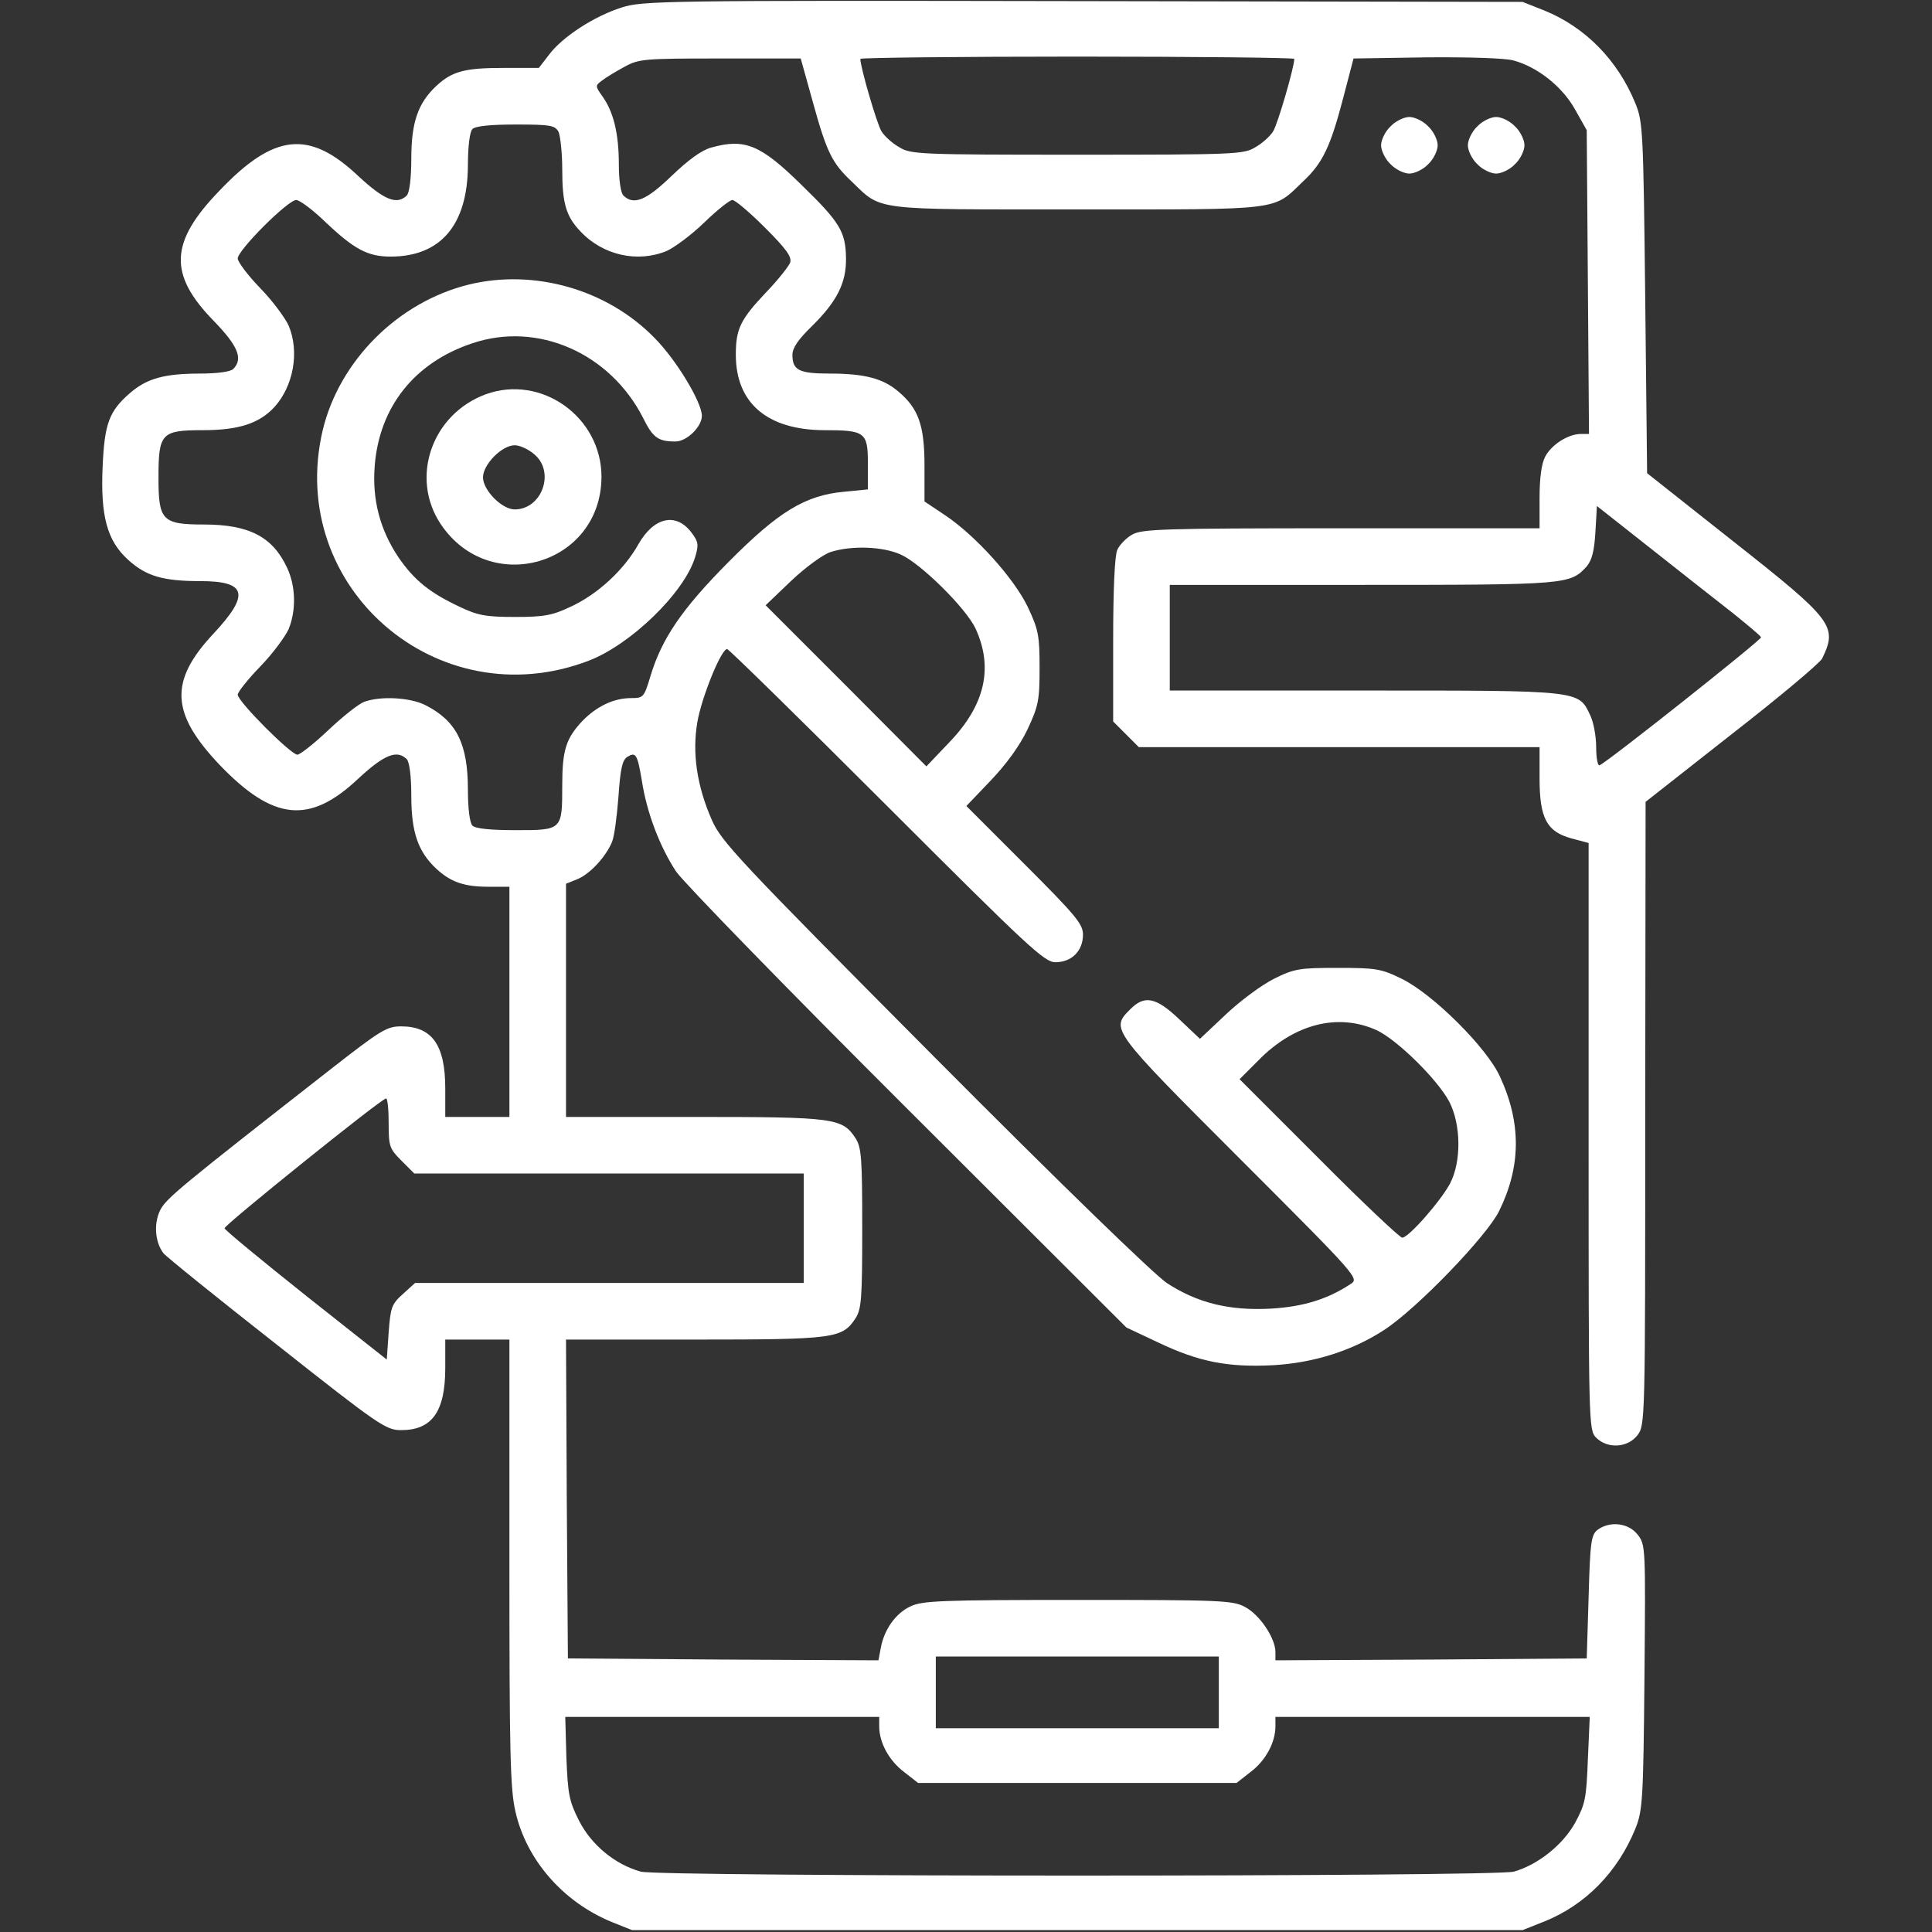 <?xml version="1.0" standalone="no"?>
<!DOCTYPE svg PUBLIC "-//W3C//DTD SVG 20010904//EN"
 "http://www.w3.org/TR/2001/REC-SVG-20010904/DTD/svg10.dtd">
<svg version="1.0" xmlns="http://www.w3.org/2000/svg"
 width="512pt" height="512pt" viewBox="0 0 512 512"
 preserveAspectRatio="xMidYMid meet">

<rect x="0" y="0" width="512" height="512" fill="#333333" stroke="none"/>

<g transform="translate(0,512) scale(0.1,-0.1)"
fill="#ffffff" stroke="none">
<path d="M1647 5100 c-72 -23 -156 -77 -192 -125 l-27 -35 -94 0 c-103 0 -136
-9 -178 -48 -48 -45 -66 -96 -66 -192 0 -53 -5 -91 -12 -98 -26 -26 -60 -12
-128 51 -131 124 -224 114 -370 -40 -130 -135 -134 -220 -14 -343 65 -67 79
-101 52 -128 -7 -7 -42 -12 -87 -12 -96 0 -142 -13 -187 -52 -55 -48 -67 -81
-72 -194 -6 -132 12 -197 67 -247 48 -44 93 -57 192 -57 123 0 132 -35 35
-139 -118 -126 -114 -211 16 -348 143 -149 239 -158 368 -36 68 63 102 77 128
51 7 -7 12 -45 12 -97 0 -97 18 -148 66 -193 39 -36 74 -48 140 -48 l54 0 0
-305 0 -305 -85 0 -85 0 0 75 c0 116 -35 165 -117 165 -38 0 -54 -10 -186
-113 -403 -315 -437 -343 -453 -375 -17 -36 -13 -84 9 -113 7 -9 142 -118 300
-242 272 -215 290 -227 330 -227 82 0 117 49 117 165 l0 75 85 0 85 0 0 -591
c0 -503 2 -600 16 -660 29 -128 126 -239 254 -292 l55 -22 1180 0 1180 0 58
23 c109 44 194 131 241 246 19 48 21 74 24 401 3 346 3 351 -18 378 -24 31
-73 37 -106 13 -17 -13 -20 -31 -24 -178 l-5 -163 -412 -3 -413 -2 0 22 c0 37
-42 99 -80 119 -32 18 -65 19 -443 19 -361 0 -413 -2 -444 -17 -39 -18 -70
-61 -79 -111 l-6 -32 -412 2 -411 3 -3 422 -2 423 340 0 c372 0 392 3 427 56
16 25 18 52 18 239 0 187 -2 214 -18 239 -35 53 -55 56 -427 56 l-340 0 0 309
0 309 30 12 c34 14 76 60 92 99 6 14 13 68 17 120 5 73 10 96 23 105 23 14 27
8 39 -63 13 -85 48 -176 91 -241 21 -30 297 -314 615 -631 l578 -577 85 -40
c107 -51 184 -66 303 -60 109 6 212 39 296 94 87 57 272 249 304 315 58 118
59 233 2 356 -35 77 -177 218 -260 259 -55 27 -69 29 -170 29 -101 0 -115 -2
-169 -29 -32 -16 -89 -58 -127 -94 l-69 -65 -55 52 c-61 58 -92 65 -130 26
-52 -52 -52 -53 291 -396 316 -316 316 -317 293 -332 -61 -40 -125 -60 -211
-65 -110 -6 -195 15 -276 68 -34 23 -279 260 -618 601 -518 521 -563 569 -588
627 -39 89 -52 176 -38 258 11 65 63 194 79 194 4 0 195 -187 423 -415 377
-377 418 -415 447 -415 43 0 73 30 73 73 0 28 -18 50 -155 187 l-154 154 64
67 c42 44 77 92 98 136 29 62 32 77 32 163 0 86 -3 101 -31 161 -37 77 -139
190 -220 244 l-54 36 0 95 c0 107 -16 152 -70 197 -40 34 -89 47 -181 47 -82
0 -99 9 -99 50 0 18 16 41 51 75 67 66 92 115 91 181 -1 70 -16 95 -119 195
-107 105 -149 123 -238 98 -26 -7 -61 -33 -105 -75 -67 -65 -101 -79 -128 -52
-7 7 -12 41 -12 82 0 82 -14 139 -43 180 -20 28 -20 29 -1 43 10 8 37 24 59
36 38 21 53 22 254 22 l213 0 32 -115 c37 -134 51 -162 103 -211 81 -78 50
-74 598 -74 548 0 517 -4 598 74 52 48 73 93 106 219 l28 107 192 3 c111 1
209 -2 231 -8 64 -17 130 -69 164 -130 l31 -55 3 -402 3 -403 -21 0 c-34 0
-78 -28 -95 -60 -10 -19 -15 -57 -15 -110 l0 -80 -526 0 c-473 0 -529 -2 -554
-17 -16 -9 -33 -27 -39 -40 -7 -15 -11 -106 -11 -239 l0 -216 34 -34 34 -34
531 0 531 0 0 -82 c0 -107 19 -142 85 -160 l45 -12 0 -778 c0 -765 0 -778 20
-798 30 -30 83 -27 109 6 21 27 21 33 21 853 l1 826 229 180 c126 98 233 188
239 200 41 85 30 101 -234 309 l-230 182 -5 464 c-5 442 -6 467 -26 516 -47
115 -133 202 -241 246 l-58 23 -1165 2 c-1115 2 -1167 1 -1223 -17z m1783
-136 c0 -22 -44 -173 -56 -192 -8 -13 -29 -32 -47 -42 -30 -19 -53 -20 -472
-20 -419 0 -442 1 -472 20 -18 10 -39 29 -47 42 -12 19 -56 170 -56 192 0 3
259 6 575 6 316 0 575 -3 575 -6z m-1950 -193 c5 -11 10 -56 10 -100 0 -90 10
-124 48 -164 60 -64 152 -84 229 -52 20 9 65 42 99 75 34 33 68 60 75 60 7 0
46 -33 86 -73 57 -57 72 -78 67 -93 -4 -10 -33 -47 -65 -80 -67 -71 -79 -96
-79 -164 0 -128 83 -199 233 -200 110 0 117 -5 117 -89 l0 -68 -61 -6 c-105
-9 -176 -53 -309 -187 -123 -124 -176 -202 -206 -301 -17 -57 -19 -59 -51 -59
-47 0 -92 -22 -130 -61 -43 -46 -53 -77 -53 -170 0 -119 0 -119 -123 -119 -67
0 -107 4 -115 12 -7 7 -12 44 -12 95 0 122 -30 182 -112 224 -41 21 -120 25
-163 9 -14 -5 -57 -39 -95 -75 -38 -36 -75 -65 -82 -65 -17 0 -158 141 -158
159 0 7 27 41 60 75 33 34 66 79 75 99 20 49 19 113 -4 162 -38 82 -100 115
-221 115 -110 0 -120 11 -120 123 0 119 7 127 118 127 95 0 149 18 189 61 51
56 67 147 38 216 -9 20 -42 65 -75 99 -33 34 -60 70 -60 79 0 22 133 155 155
155 9 0 44 -26 78 -59 76 -72 112 -91 172 -91 133 0 204 84 205 241 0 52 5 90
12 97 8 8 48 12 115 12 91 0 103 -2 113 -19z m3110 -1274 c41 -33 76 -62 77
-66 2 -6 -410 -333 -428 -339 -5 -2 -9 20 -9 48 0 29 -7 67 -16 85 -31 66 -25
65 -598 65 l-516 0 0 140 0 140 510 0 c545 0 551 1 595 49 14 17 20 41 23 91
l4 69 142 -112 c77 -61 175 -138 216 -170z m-2202 153 c54 -25 171 -141 197
-195 48 -104 26 -203 -69 -302 l-61 -64 -213 214 -213 213 68 65 c38 36 85 70
104 76 56 18 139 15 187 -7z m1260 -1260 c54 -25 161 -130 193 -190 31 -61 32
-158 2 -216 -25 -47 -110 -144 -127 -144 -6 0 -106 94 -221 210 l-210 210 50
50 c95 97 211 126 313 80z m-2618 -246 c0 -62 2 -68 34 -100 l34 -34 516 0
516 0 0 -145 0 -145 -515 0 -515 0 -32 -29 c-30 -27 -33 -35 -38 -102 l-5 -72
-215 170 c-118 94 -215 174 -215 178 0 9 415 343 428 344 4 1 7 -29 7 -65z
m2200 -1509 l0 -95 -375 0 -375 0 0 95 0 95 375 0 375 0 0 -95z m-900 -90 c0
-43 26 -91 66 -121 l37 -29 422 0 422 0 37 29 c40 30 66 78 66 121 l0 25 416
0 417 0 -5 -113 c-4 -104 -7 -118 -34 -168 -33 -59 -99 -111 -162 -129 -51
-14 -2263 -14 -2314 0 -68 19 -130 70 -163 134 -27 53 -30 71 -34 168 l-3 108
416 0 416 0 0 -25z"/>
<path d="M1243 4366 c-188 -46 -344 -202 -388 -387 -97 -415 305 -763 705
-610 112 43 253 180 282 274 10 33 9 41 -9 65 -41 55 -100 42 -141 -30 -38
-68 -108 -133 -180 -166 -48 -23 -71 -27 -147 -27 -77 0 -99 4 -147 27 -79 37
-120 70 -162 131 -49 73 -70 153 -63 242 12 156 105 274 258 325 173 59 365
-25 453 -197 26 -53 40 -63 86 -63 30 0 70 39 70 68 0 36 -68 149 -126 207
-125 128 -318 183 -491 141z"/>
<path d="M1287 4075 c-143 -53 -201 -221 -119 -344 130 -194 424 -108 426 124
1 159 -159 274 -307 220z m129 -159 c56 -47 20 -146 -52 -146 -34 0 -84 51
-84 85 0 34 50 85 84 85 14 0 37 -11 52 -24z"/>
<path d="M3685 4785 c-14 -13 -25 -36 -25 -50 0 -14 11 -37 25 -50 13 -14 36
-25 50 -25 14 0 37 11 50 25 14 13 25 36 25 50 0 14 -11 37 -25 50 -13 14 -36
25 -50 25 -14 0 -37 -11 -50 -25z"/>
<path d="M3915 4785 c-14 -13 -25 -36 -25 -50 0 -14 11 -37 25 -50 13 -14 36
-25 50 -25 14 0 37 11 50 25 14 13 25 36 25 50 0 14 -11 37 -25 50 -13 14 -36
25 -50 25 -14 0 -37 -11 -50 -25z"/>
</g>
</svg>

